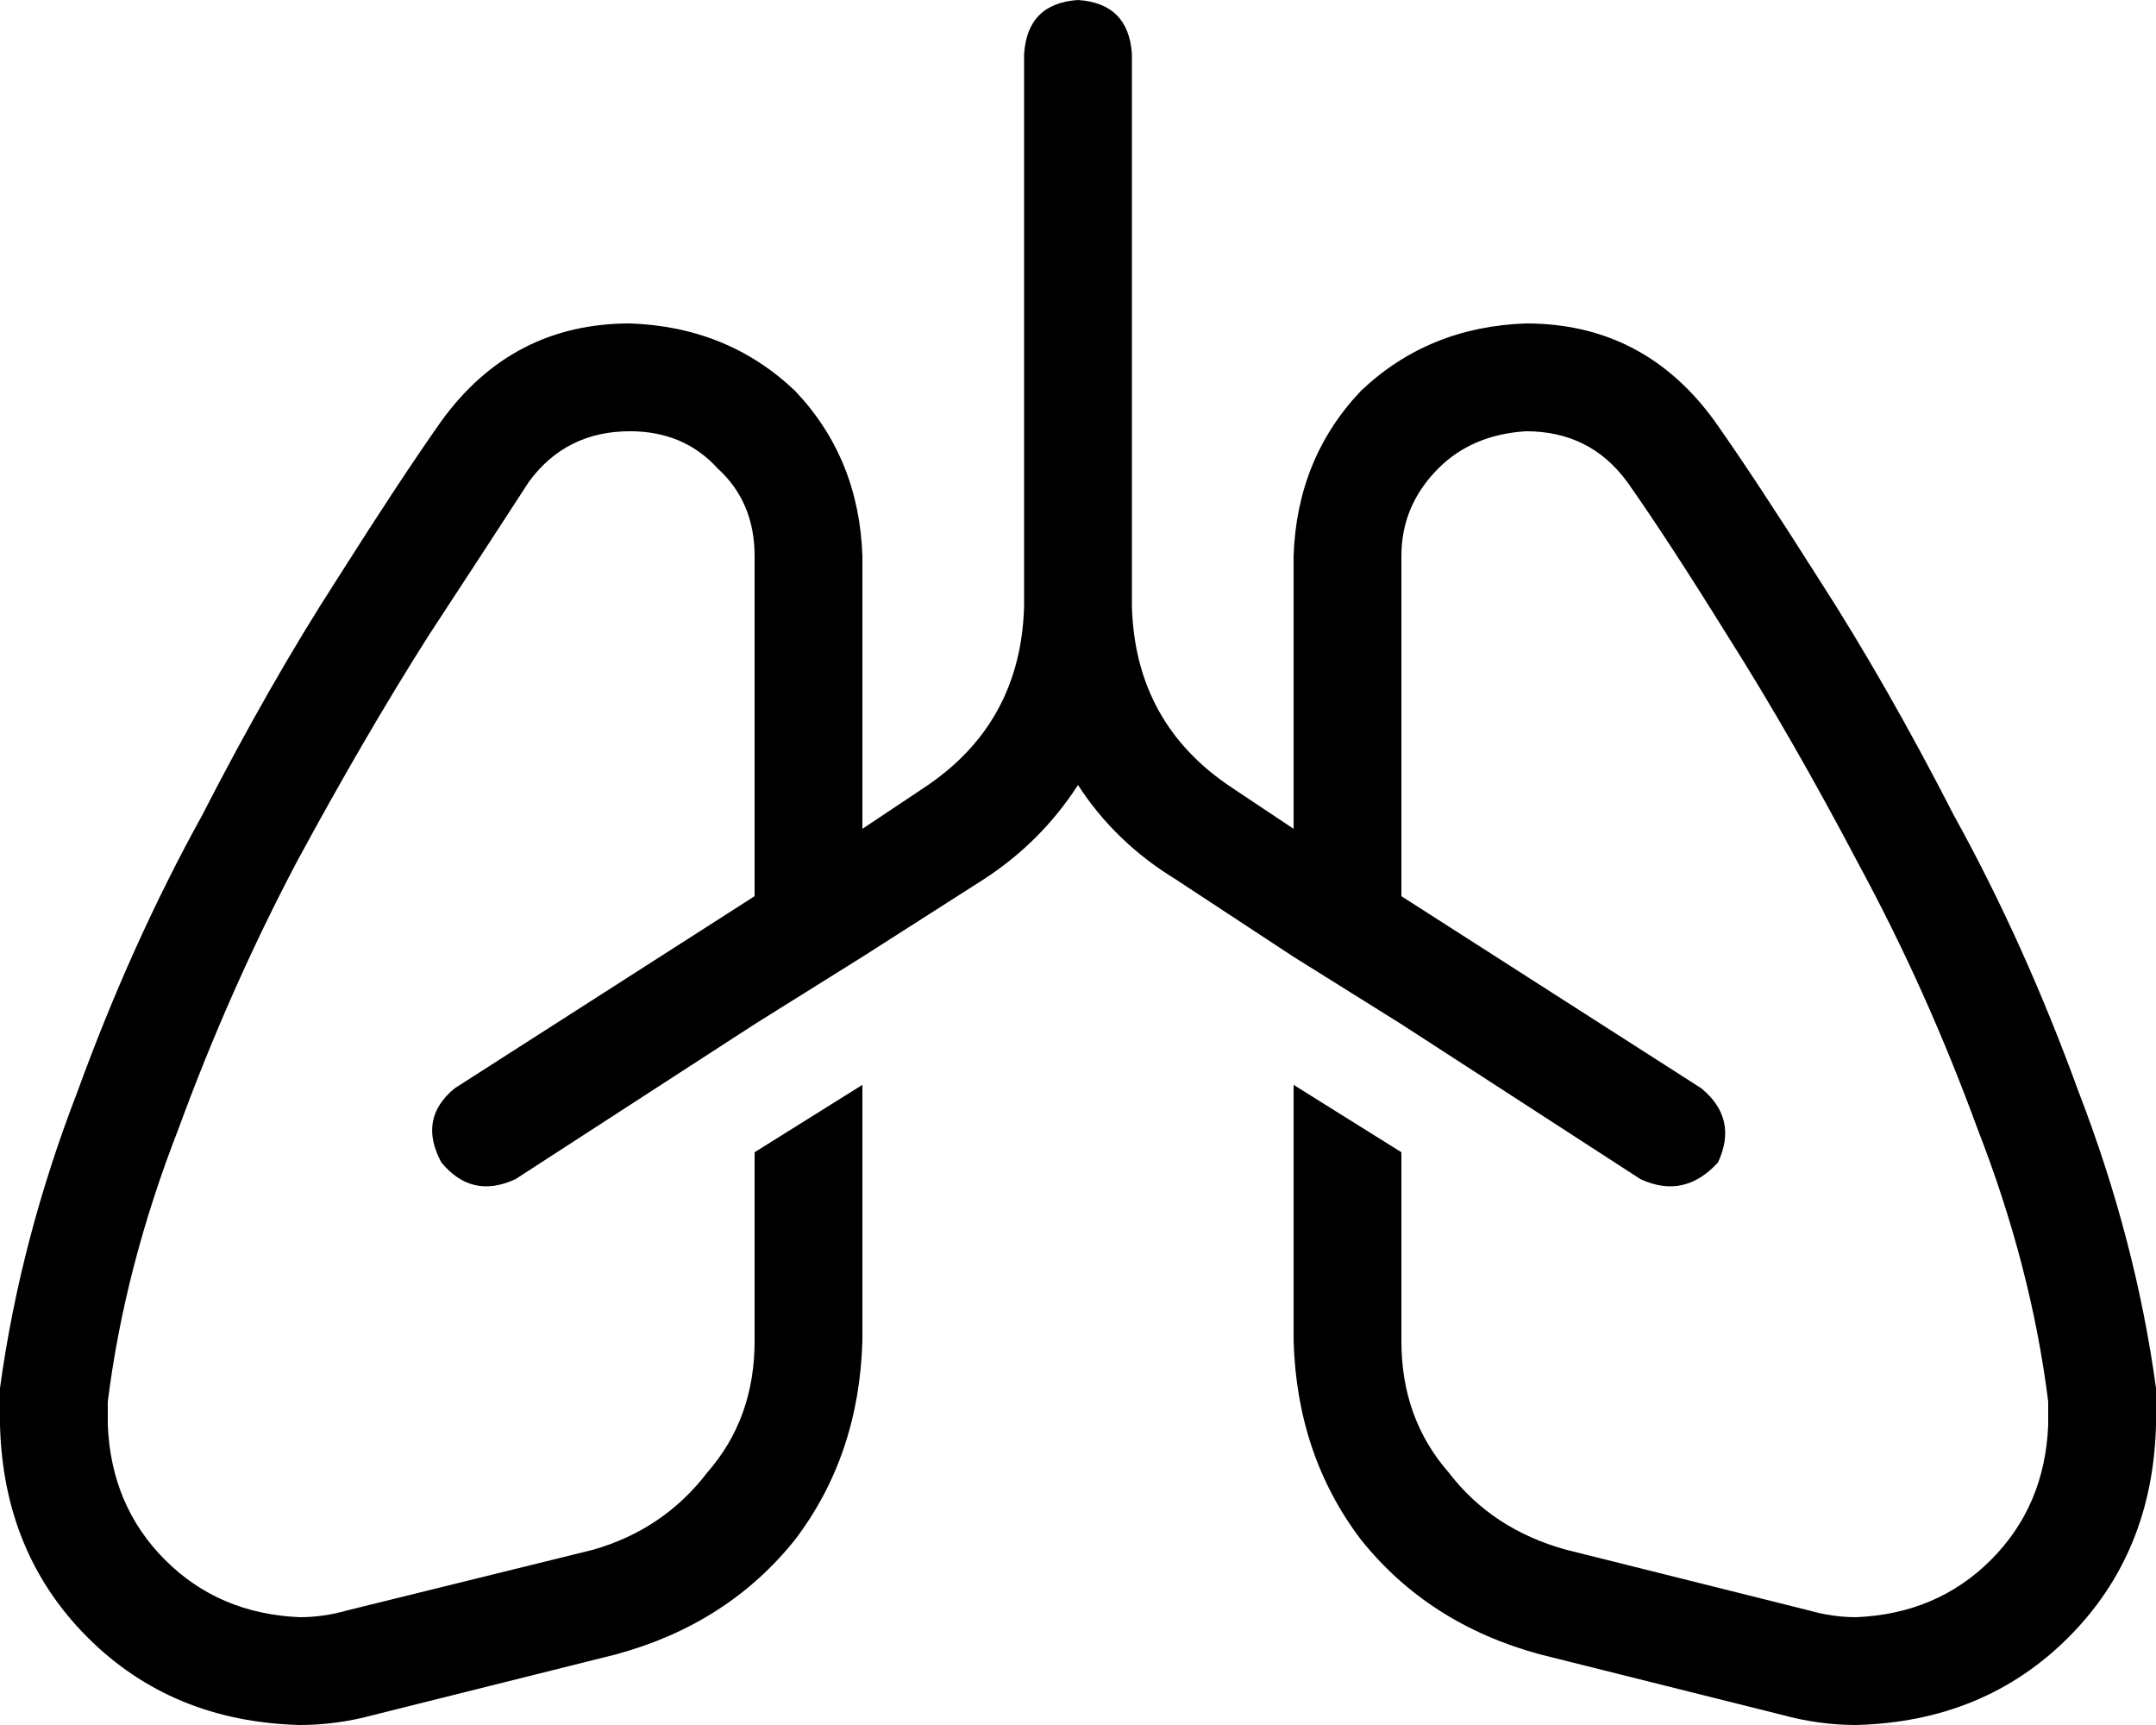 <svg xmlns="http://www.w3.org/2000/svg" viewBox="0 0 640 512">
  <path d="M 320 0 Q 335 1 336 16 L 336 180 L 336 180 Q 337 215 366 234 L 384 246 L 384 246 L 384 165 L 384 165 Q 385 136 404 116 Q 424 97 453 96 Q 488 96 509 125 Q 521 142 540 172 Q 560 203 580 242 Q 601 280 617 324 Q 634 368 640 412 Q 640 414 640 416 L 640 423 L 640 423 Q 639 461 614 486 Q 589 511 551 512 Q 540 512 529 509 L 457 491 L 457 491 Q 424 482 404 457 Q 385 432 384 398 L 384 322 L 384 322 L 416 342 L 416 342 L 416 398 L 416 398 Q 416 421 430 437 Q 443 454 465 460 L 537 478 L 537 478 Q 544 480 551 480 Q 575 479 591 463 Q 607 447 608 423 L 608 416 L 608 416 Q 603 376 587 335 Q 572 294 552 257 Q 532 219 513 189 Q 495 160 483 143 Q 472 128 453 128 Q 437 129 427 139 Q 416 150 416 165 L 416 266 L 416 266 L 505 323 L 505 323 Q 516 332 510 345 Q 500 356 487 350 L 416 304 L 416 304 L 384 284 L 384 284 L 349 261 L 349 261 Q 331 250 320 233 Q 309 250 292 261 L 256 284 L 256 284 L 224 304 L 224 304 L 153 350 L 153 350 Q 140 356 131 345 Q 124 332 135 323 L 224 266 L 224 266 L 224 165 L 224 165 Q 224 149 213 139 Q 203 128 187 128 Q 168 128 157 143 Q 146 160 127 189 Q 108 219 88 256 Q 68 294 53 335 Q 37 376 32 416 L 32 423 L 32 423 Q 33 447 49 463 Q 65 479 89 480 Q 96 480 103 478 L 176 460 L 176 460 Q 197 454 210 437 Q 224 421 224 398 L 224 342 L 224 342 L 256 322 L 256 322 L 256 398 L 256 398 Q 255 432 236 457 Q 216 482 183 491 L 111 509 L 111 509 Q 100 512 89 512 Q 51 511 26 486 Q 1 461 0 423 L 0 416 L 0 416 Q 0 414 0 412 Q 6 368 23 324 Q 39 280 60 242 Q 80 203 100 172 Q 119 142 131 125 Q 152 96 187 96 Q 216 97 236 116 Q 255 136 256 165 L 256 246 L 256 246 L 274 234 L 274 234 Q 303 215 304 180 L 304 16 L 304 16 Q 305 1 320 0 L 320 0 Z" />
</svg>